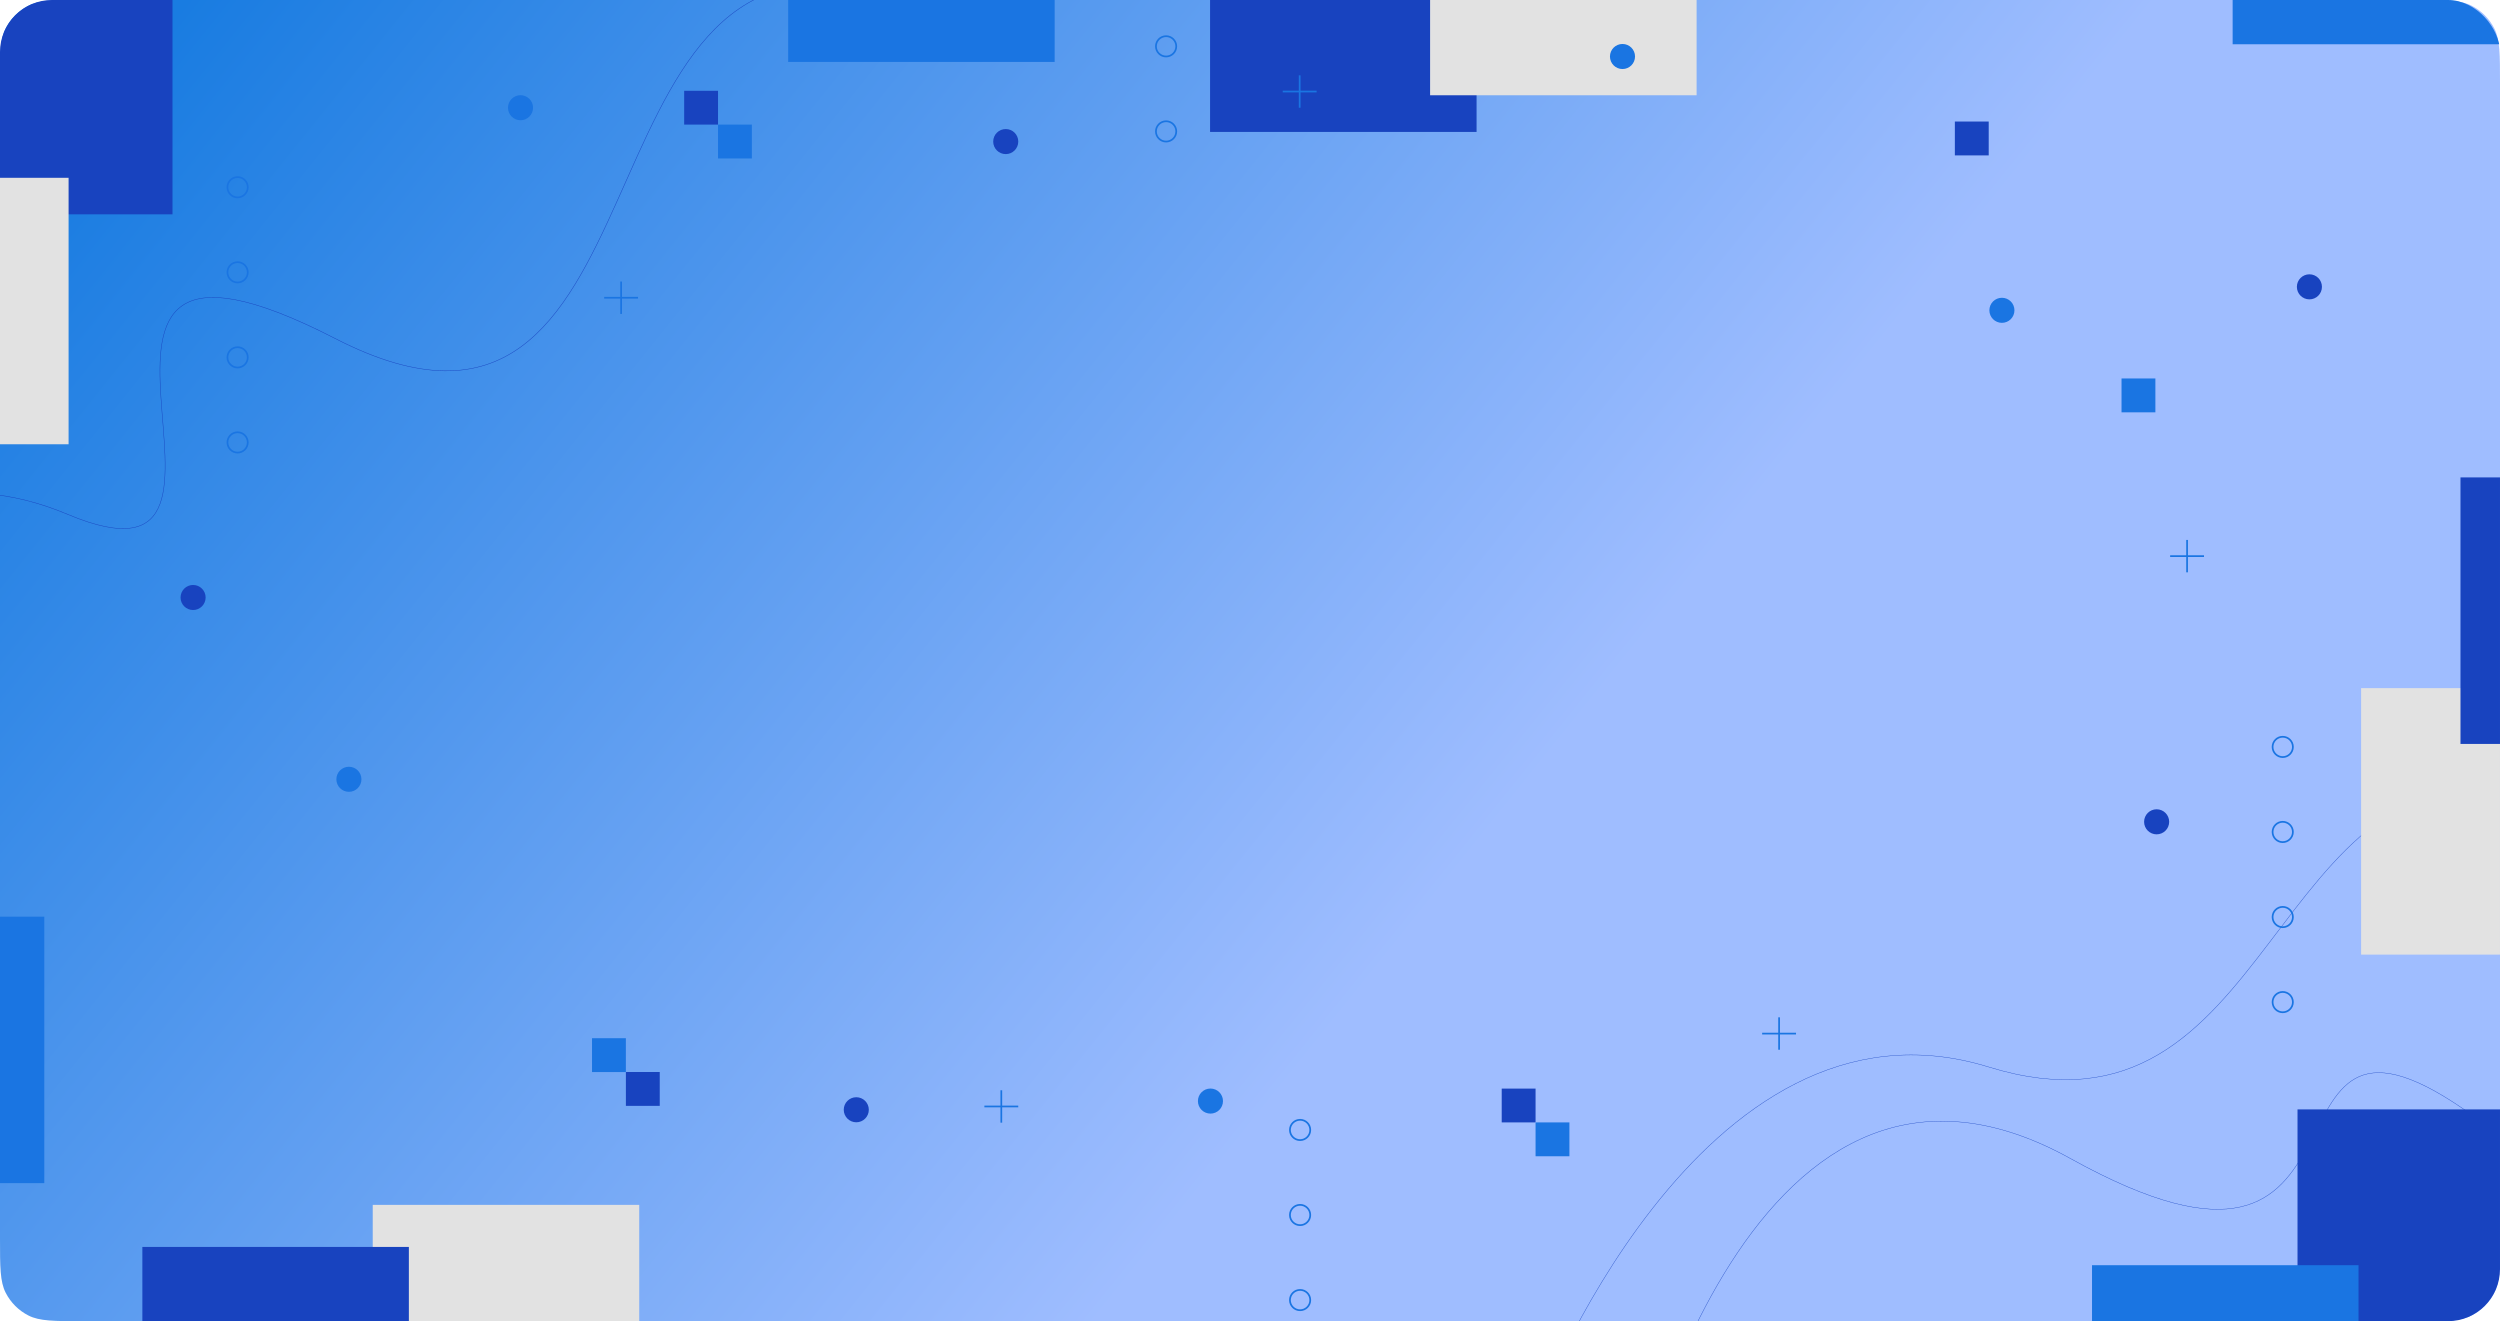 <svg width="1440" height="761" viewBox="0 0 1440 761" fill="none" xmlns="http://www.w3.org/2000/svg">
<path d="M0 48C0 31.198 0 22.798 3.27 16.38C6.146 10.735 10.735 6.146 16.38 3.27C22.798 0 31.198 0 48 0H1392C1408.8 0 1417.2 0 1423.62 3.27C1429.26 6.146 1433.85 10.735 1436.73 16.38C1440 22.798 1440 31.198 1440 48V713C1440 729.802 1440 738.202 1436.73 744.62C1433.85 750.265 1429.26 754.854 1423.62 757.73C1417.2 761 1408.8 761 1392 761H48C31.198 761 22.798 761 16.38 757.73C10.735 754.854 6.146 750.265 3.27 744.62C0 738.202 0 729.802 0 713V48Z" fill="url(#paint0_linear_1474_7926)"/>
<g clip-path="url(#clip0_1474_7926)">
<path d="M-160 397.748C-160 397.748 -95.605 239.718 39.039 296.289C173.684 352.859 -3.891 93.811 193.198 195.05C390.286 296.289 325.826 -51.809 503.439 -4.566" stroke="#1843BF" stroke-width="0.25" stroke-miterlimit="10"/>
<path d="M936.346 879.367C936.346 879.367 1002.07 561.629 1192.63 667.342C1383.18 773.055 1291.6 551.444 1418.85 638.725C1546.11 726.006 1526.7 511.133 1652.26 585.276" stroke="#1843BF" stroke-width="0.2" stroke-miterlimit="10"/>
<path d="M884 815.512C884 815.512 978.511 562.916 1145.57 614.609C1312.64 666.301 1304.19 425.998 1459.32 454.068C1614.44 482.139 1519.16 245.946 1679.17 291.967" stroke="#1843BF" stroke-width="0.2" stroke-miterlimit="10"/>
<path d="M99.363 -30.035H-54.145V123.456H99.363V-30.035Z" fill="#1843BF"/>
<path d="M1476.87 639H1323.37V792.49H1476.87V639Z" fill="#1843BF"/>
<path d="M1358.51 728.753H1205V882.243H1358.51V728.753Z" fill="#1A75E2"/>
<path d="M607.484 -117.823H453.977V35.667H607.484V-117.823Z" fill="#1A75E2"/>
<path d="M850.508 -77.513H697V75.978H850.508V-77.513Z" fill="#1843BF"/>
<g filter="url(#filter0_d_1474_7926)">
<path d="M977.242 -98.598H823.734V54.892H977.242V-98.598Z" fill="#E2E2E2"/>
</g>
<g filter="url(#filter1_d_1474_7926)">
<path d="M1513.51 396.349H1360V549.839H1513.51V396.349Z" fill="#E2E2E2"/>
</g>
<g filter="url(#filter2_d_1474_7926)">
<path d="M368.201 694H214.693V847.49H368.201V694Z" fill="#E2E2E2"/>
</g>
<g filter="url(#filter3_d_1474_7926)">
<path d="M39.508 102.409H-114V255.9H39.508V102.409Z" fill="#E2E2E2"/>
</g>
<path d="M25.508 528H-128V681.49H25.508V528Z" fill="#1A75E2"/>
<path d="M1570.75 275H1417.24V428.49H1570.75V275Z" fill="#1843BF"/>
<path d="M1439.51 -128H1286V25.49H1439.51V-128Z" fill="#1A75E2"/>
<path d="M235.508 718.246H82V871.737H235.508V718.246Z" fill="#1843BF"/>
<path d="M1145.5 70H1126V89.499H1145.5V70Z" fill="#1843BF"/>
<path d="M1241.5 218H1222V237.498H1241.5V218Z" fill="#1A75E2"/>
<path d="M360.513 636.984H380.014V617.486H360.513V636.984Z" fill="#1843BF"/>
<path d="M340.999 617.499H360.5V598H340.999V617.499Z" fill="#1A75E2"/>
<path d="M884.487 627.021H864.986V646.52H884.487V627.021Z" fill="#1843BF"/>
<path d="M903.987 646.52H884.486V666.018H903.987V646.52Z" fill="#1A75E2"/>
<path d="M413.583 52.291H394.082V71.789H413.583V52.291Z" fill="#1843BF"/>
<path d="M433.083 71.789H413.582V91.288H433.083V71.789Z" fill="#1A75E2"/>
<path d="M136.854 113.707C140.087 113.707 142.708 111.086 142.708 107.853C142.708 104.621 140.087 102 136.854 102C133.621 102 131 104.621 131 107.853C131 111.086 133.621 113.707 136.854 113.707Z" stroke="#1A75E2" stroke-miterlimit="10"/>
<path d="M136.854 162.707C140.087 162.707 142.708 160.086 142.708 156.853C142.708 153.621 140.087 151 136.854 151C133.621 151 131 153.621 131 156.853C131 160.086 133.621 162.707 136.854 162.707Z" stroke="#1A75E2" stroke-miterlimit="10"/>
<path d="M136.854 211.694C140.087 211.694 142.708 209.073 142.708 205.84C142.708 202.607 140.087 199.987 136.854 199.987C133.621 199.987 131 202.607 131 205.84C131 209.073 133.621 211.694 136.854 211.694Z" stroke="#1A75E2" stroke-miterlimit="10"/>
<path d="M136.854 260.693C140.087 260.693 142.708 258.073 142.708 254.84C142.708 251.607 140.087 248.987 136.854 248.987C133.621 248.987 131 251.607 131 254.84C131 258.073 133.621 260.693 136.854 260.693Z" stroke="#1A75E2" stroke-miterlimit="10"/>
<path d="M1314.85 436.082C1318.09 436.082 1320.71 433.461 1320.71 430.228C1320.71 426.996 1318.09 424.375 1314.85 424.375C1311.62 424.375 1309 426.996 1309 430.228C1309 433.461 1311.62 436.082 1314.85 436.082Z" stroke="#1A75E2" stroke-miterlimit="10"/>
<path d="M1314.85 485.069C1318.09 485.069 1320.71 482.448 1320.71 479.215C1320.71 475.983 1318.09 473.362 1314.85 473.362C1311.62 473.362 1309 475.983 1309 479.215C1309 482.448 1311.62 485.069 1314.85 485.069Z" stroke="#1A75E2" stroke-miterlimit="10"/>
<path d="M1314.85 534.069C1318.09 534.069 1320.71 531.448 1320.71 528.215C1320.71 524.982 1318.09 522.362 1314.85 522.362C1311.62 522.362 1309 524.982 1309 528.215C1309 531.448 1311.62 534.069 1314.85 534.069Z" stroke="#1A75E2" stroke-miterlimit="10"/>
<path d="M1314.85 583.068C1318.09 583.068 1320.71 580.448 1320.71 577.215C1320.71 573.982 1318.09 571.362 1314.85 571.362C1311.62 571.362 1309 573.982 1309 577.215C1309 580.448 1311.62 583.068 1314.85 583.068Z" stroke="#1A75E2" stroke-miterlimit="10"/>
<path d="M671.671 32.545C674.904 32.545 677.525 29.924 677.525 26.692C677.525 23.459 674.904 20.838 671.671 20.838C668.437 20.838 665.816 23.459 665.816 26.692C665.816 29.924 668.437 32.545 671.671 32.545Z" stroke="#1A75E2" stroke-miterlimit="10"/>
<path d="M671.671 81.545C674.904 81.545 677.525 78.924 677.525 75.692C677.525 72.459 674.904 69.838 671.671 69.838C668.437 69.838 665.816 72.459 665.816 75.692C665.816 78.924 668.437 81.545 671.671 81.545Z" stroke="#1A75E2" stroke-miterlimit="10"/>
<path d="M748.854 656.707C752.087 656.707 754.708 654.086 754.708 650.853C754.708 647.621 752.087 645 748.854 645C745.621 645 743 647.621 743 650.853C743 654.086 745.621 656.707 748.854 656.707Z" stroke="#1A75E2" stroke-miterlimit="10"/>
<path d="M748.854 705.694C752.087 705.694 754.708 703.073 754.708 699.84C754.708 696.608 752.087 693.987 748.854 693.987C745.621 693.987 743 696.608 743 699.84C743 703.073 745.621 705.694 748.854 705.694Z" stroke="#1A75E2" stroke-miterlimit="10"/>
<path d="M748.854 754.694C752.087 754.694 754.708 752.073 754.708 748.84C754.708 745.607 752.087 742.987 748.854 742.987C745.621 742.987 743 745.607 743 748.84C743 752.073 745.621 754.694 748.854 754.694Z" stroke="#1A75E2" stroke-miterlimit="10"/>
<path d="M348 171.506H367.514" stroke="#1A75E2" stroke-miterlimit="10"/>
<path d="M357.758 180.833V162.167" stroke="#1A75E2" stroke-miterlimit="10"/>
<path d="M1015 595.339H1034.51" stroke="#1A75E2" stroke-miterlimit="10"/>
<path d="M1024.76 604.666V586" stroke="#1A75E2" stroke-miterlimit="10"/>
<path d="M738.852 52.707H758.365" stroke="#1A75E2" stroke-miterlimit="10"/>
<path d="M748.607 62.047V43.381" stroke="#1A75E2" stroke-miterlimit="10"/>
<path d="M567 637.339H586.514" stroke="#1A75E2" stroke-miterlimit="10"/>
<path d="M576.758 646.666V628" stroke="#1A75E2" stroke-miterlimit="10"/>
<path d="M1250 320.339H1269.51" stroke="#1A75E2" stroke-miterlimit="10"/>
<path d="M1259.76 329.666V311" stroke="#1A75E2" stroke-miterlimit="10"/>
<path d="M1153.1 185.958C1157.09 185.958 1160.32 182.725 1160.32 178.738C1160.32 174.751 1157.09 171.519 1153.1 171.519C1149.11 171.519 1145.88 174.751 1145.88 178.738C1145.88 182.725 1149.11 185.958 1153.1 185.958Z" fill="#1A75E2"/>
<path d="M934.558 39.764C938.546 39.764 941.778 36.532 941.778 32.545C941.778 28.558 938.546 25.326 934.558 25.326C930.57 25.326 927.338 28.558 927.338 32.545C927.338 36.532 930.57 39.764 934.558 39.764Z" fill="#1A75E2"/>
<path d="M1242.22 480.581C1246.21 480.581 1249.44 477.349 1249.44 473.362C1249.44 469.375 1246.21 466.143 1242.22 466.143C1238.23 466.143 1235 469.375 1235 473.362C1235 477.349 1238.23 480.581 1242.22 480.581Z" fill="#1843BF"/>
<path d="M1330.22 172.438C1334.21 172.438 1337.44 169.206 1337.44 165.219C1337.44 161.232 1334.21 158 1330.22 158C1326.23 158 1323 161.232 1323 165.219C1323 169.206 1326.23 172.438 1330.22 172.438Z" fill="#1843BF"/>
<path d="M111.22 351.376C115.208 351.376 118.44 348.144 118.44 344.157C118.44 340.17 115.208 336.938 111.22 336.938C107.233 336.938 104 340.17 104 344.157C104 348.144 107.233 351.376 111.22 351.376Z" fill="#1843BF"/>
<path d="M579.306 88.764C583.294 88.764 586.526 85.532 586.526 81.545C586.526 77.558 583.294 74.326 579.306 74.326C575.318 74.326 572.086 77.558 572.086 81.545C572.086 85.532 575.318 88.764 579.306 88.764Z" fill="#1843BF"/>
<path d="M493.22 646.438C497.208 646.438 500.44 643.206 500.44 639.219C500.44 635.232 497.208 632 493.22 632C489.233 632 486 635.232 486 639.219C486 643.206 489.233 646.438 493.22 646.438Z" fill="#1843BF"/>
<path d="M697.22 641.438C701.208 641.438 704.44 638.206 704.44 634.219C704.44 630.232 701.208 627 697.22 627C693.233 627 690 630.232 690 634.219C690 638.206 693.233 641.438 697.22 641.438Z" fill="#1A75E2"/>
<path d="M200.968 456.088C204.956 456.088 208.188 452.855 208.188 448.868C208.188 444.881 204.956 441.649 200.968 441.649C196.981 441.649 193.748 444.881 193.748 448.868C193.748 452.855 196.981 456.088 200.968 456.088Z" fill="#1A75E2"/>
<path d="M299.818 69.266C303.805 69.266 307.038 66.034 307.038 62.047C307.038 58.059 303.805 54.827 299.818 54.827C295.83 54.827 292.598 58.059 292.598 62.047C292.598 66.034 295.83 69.266 299.818 69.266Z" fill="#1A75E2"/>
</g>
<defs>
<filter id="filter0_d_1474_7926" x="803.734" y="-118.598" width="193.508" height="193.49" filterUnits="userSpaceOnUse" color-interpolation-filters="sRGB">
<feFlood flood-opacity="0" result="BackgroundImageFix"/>
<feColorMatrix in="SourceAlpha" type="matrix" values="0 0 0 0 0 0 0 0 0 0 0 0 0 0 0 0 0 0 127 0" result="hardAlpha"/>
<feOffset/>
<feGaussianBlur stdDeviation="10"/>
<feColorMatrix type="matrix" values="0 0 0 0 0 0 0 0 0 0 0 0 0 0 0 0 0 0 0.25 0"/>
<feBlend mode="normal" in2="BackgroundImageFix" result="effect1_dropShadow_1474_7926"/>
<feBlend mode="normal" in="SourceGraphic" in2="effect1_dropShadow_1474_7926" result="shape"/>
</filter>
<filter id="filter1_d_1474_7926" x="1340" y="376.349" width="193.508" height="193.49" filterUnits="userSpaceOnUse" color-interpolation-filters="sRGB">
<feFlood flood-opacity="0" result="BackgroundImageFix"/>
<feColorMatrix in="SourceAlpha" type="matrix" values="0 0 0 0 0 0 0 0 0 0 0 0 0 0 0 0 0 0 127 0" result="hardAlpha"/>
<feOffset/>
<feGaussianBlur stdDeviation="10"/>
<feColorMatrix type="matrix" values="0 0 0 0 0 0 0 0 0 0 0 0 0 0 0 0 0 0 0.25 0"/>
<feBlend mode="normal" in2="BackgroundImageFix" result="effect1_dropShadow_1474_7926"/>
<feBlend mode="normal" in="SourceGraphic" in2="effect1_dropShadow_1474_7926" result="shape"/>
</filter>
<filter id="filter2_d_1474_7926" x="194.693" y="674" width="193.508" height="193.49" filterUnits="userSpaceOnUse" color-interpolation-filters="sRGB">
<feFlood flood-opacity="0" result="BackgroundImageFix"/>
<feColorMatrix in="SourceAlpha" type="matrix" values="0 0 0 0 0 0 0 0 0 0 0 0 0 0 0 0 0 0 127 0" result="hardAlpha"/>
<feOffset/>
<feGaussianBlur stdDeviation="10"/>
<feColorMatrix type="matrix" values="0 0 0 0 0 0 0 0 0 0 0 0 0 0 0 0 0 0 0.25 0"/>
<feBlend mode="normal" in2="BackgroundImageFix" result="effect1_dropShadow_1474_7926"/>
<feBlend mode="normal" in="SourceGraphic" in2="effect1_dropShadow_1474_7926" result="shape"/>
</filter>
<filter id="filter3_d_1474_7926" x="-134" y="82.409" width="193.508" height="193.49" filterUnits="userSpaceOnUse" color-interpolation-filters="sRGB">
<feFlood flood-opacity="0" result="BackgroundImageFix"/>
<feColorMatrix in="SourceAlpha" type="matrix" values="0 0 0 0 0 0 0 0 0 0 0 0 0 0 0 0 0 0 127 0" result="hardAlpha"/>
<feOffset/>
<feGaussianBlur stdDeviation="10"/>
<feColorMatrix type="matrix" values="0 0 0 0 0 0 0 0 0 0 0 0 0 0 0 0 0 0 0.25 0"/>
<feBlend mode="normal" in2="BackgroundImageFix" result="effect1_dropShadow_1474_7926"/>
<feBlend mode="normal" in="SourceGraphic" in2="effect1_dropShadow_1474_7926" result="shape"/>
</filter>
<linearGradient id="paint0_linear_1474_7926" x1="53.048" y1="66.831" x2="744.097" y2="621.66" gradientUnits="userSpaceOnUse">
<stop stop-color="#197CE1"/>
<stop offset="1" stop-color="#9FBDFF"/>
</linearGradient>
<clipPath id="clip0_1474_7926">
<rect width="1440" height="761" rx="30" fill="white"/>
</clipPath>
</defs>
</svg>

